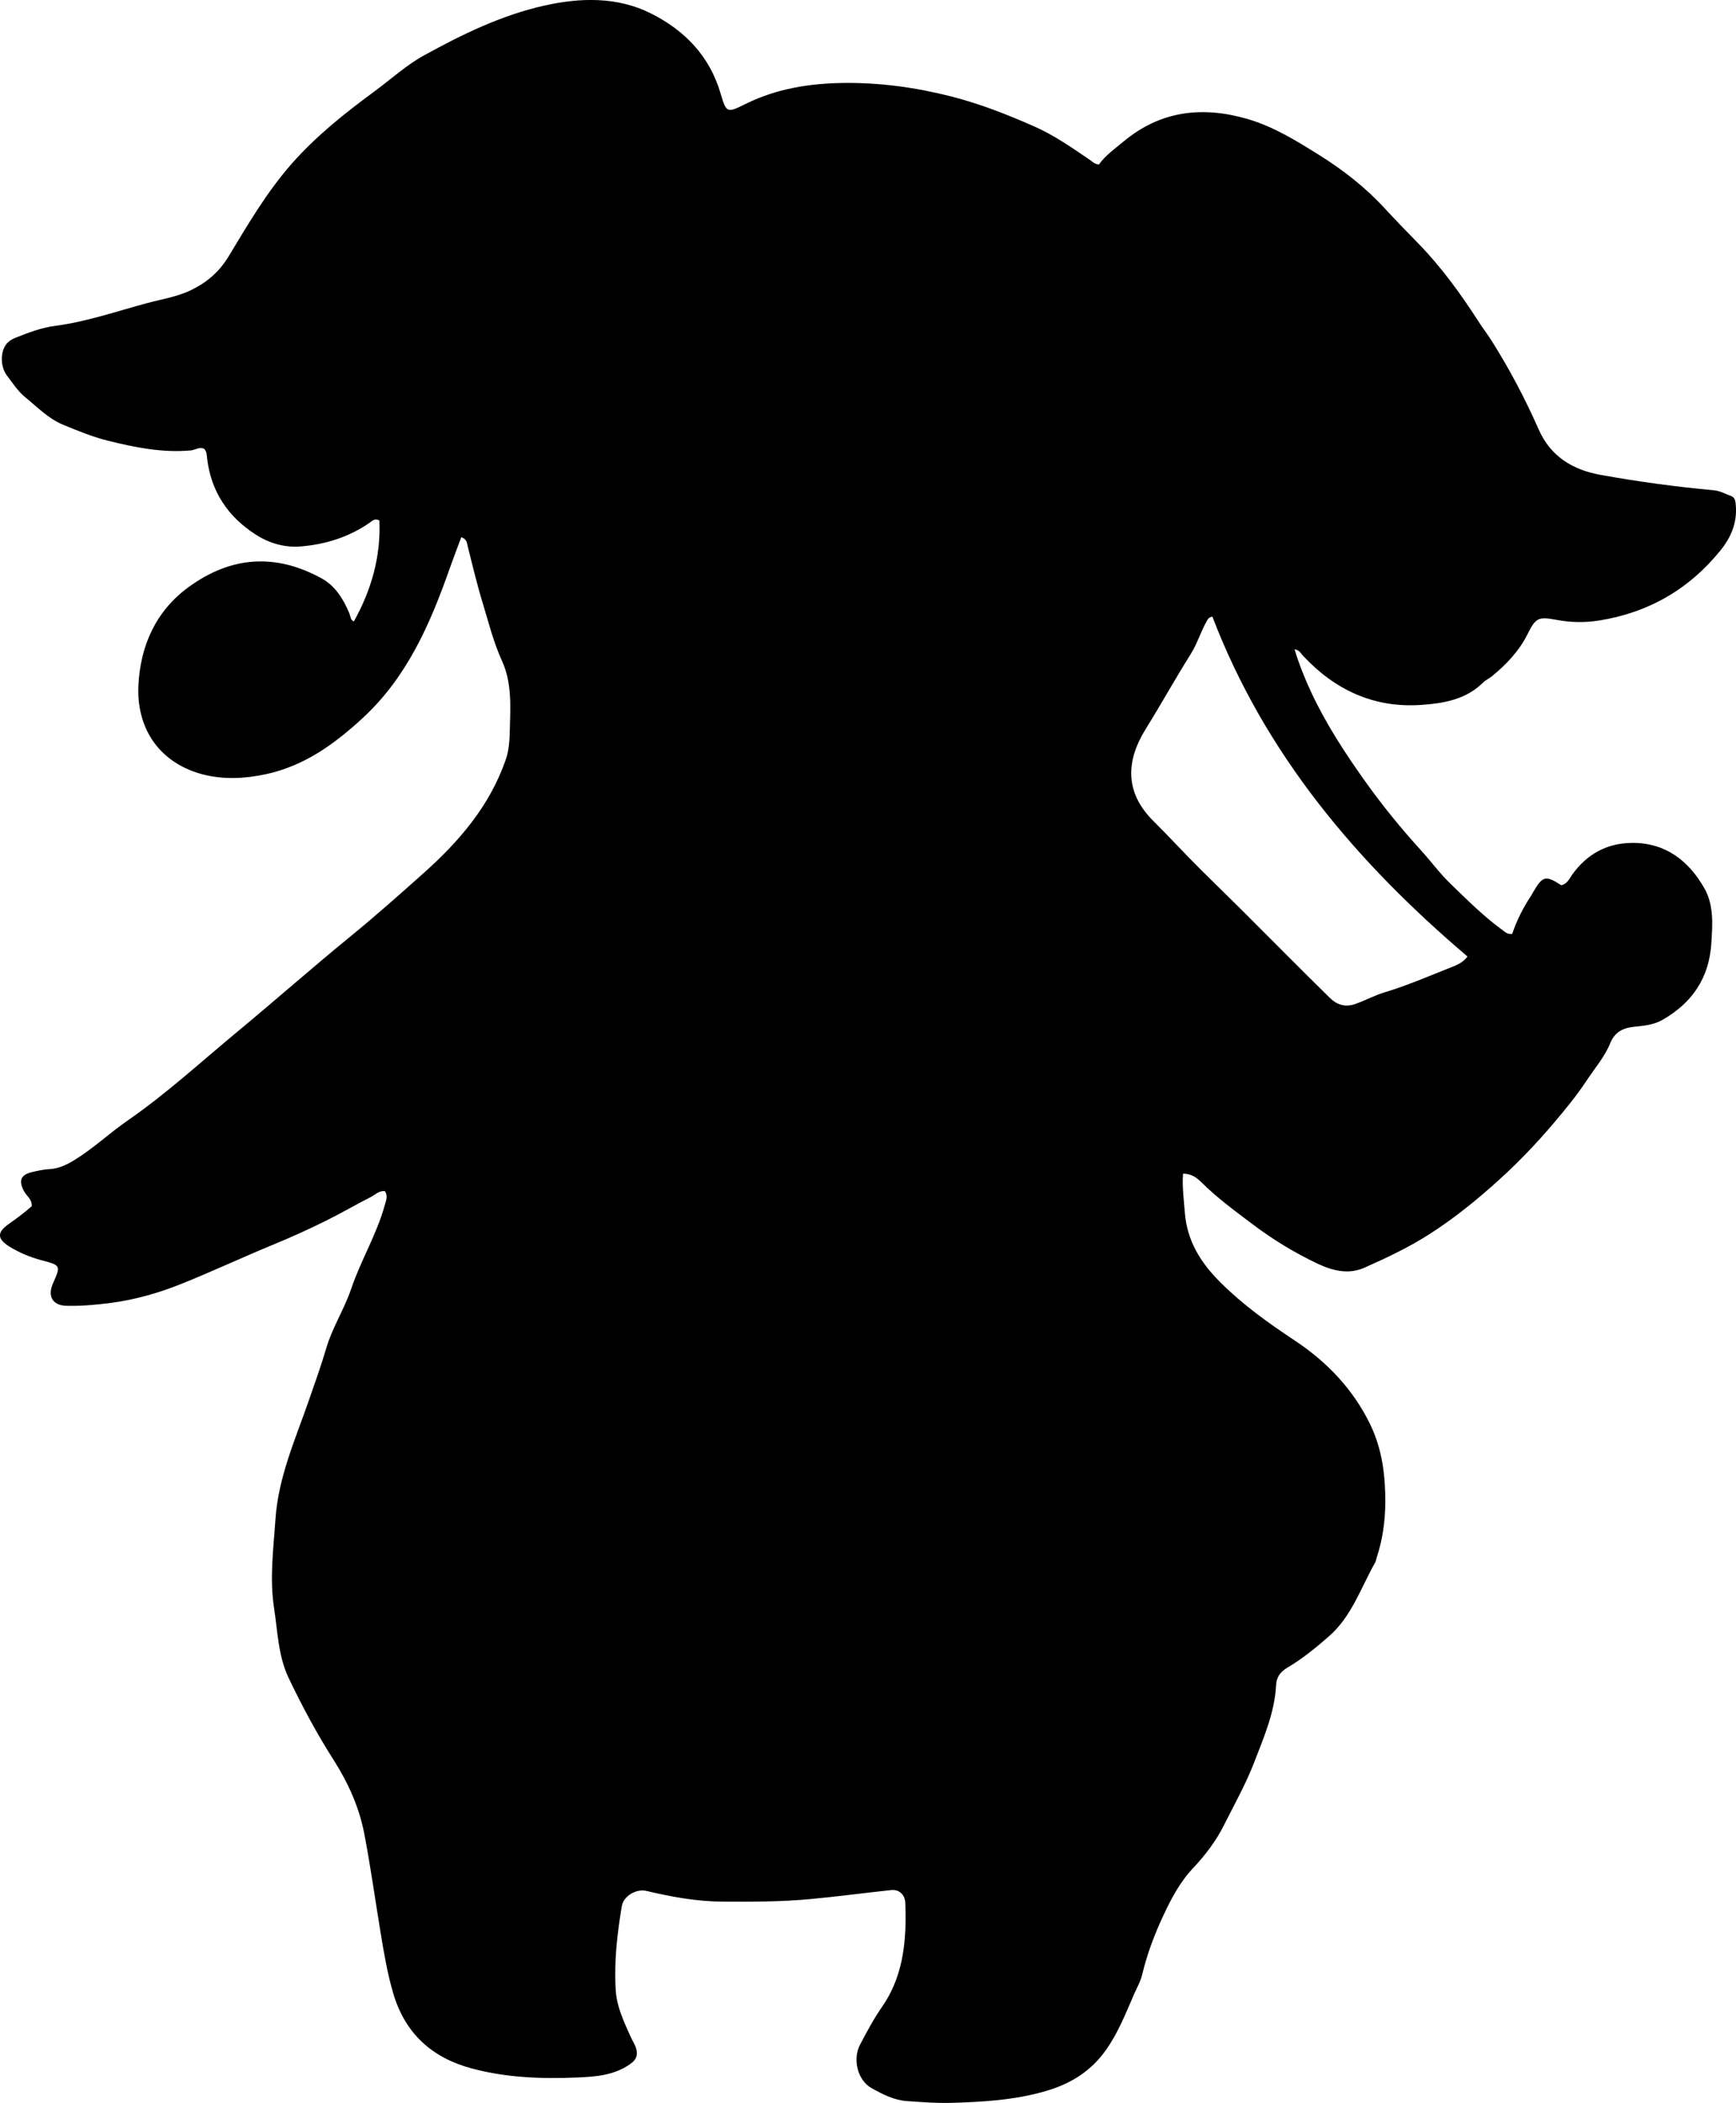 <?xml version="1.0" encoding="utf-8"?>
<!-- Generator: Adobe Illustrator 24.0.2, SVG Export Plug-In . SVG Version: 6.00 Build 0)  -->
<svg version="1.1" id="Layer_1" xmlns="http://www.w3.org/2000/svg" xmlns:xlink="http://www.w3.org/1999/xlink" x="0px" y="0px"
	 width="710.9" height="861.01" viewBox="0 0 710.9 861.01" style="enable-background:new 0 0 710.9 861.01;" xml:space="preserve">
<g>
	<path d="M157.62,487.7c-2.42-0.3-3.99,1.51-5.84,2.44c-6.23,3.15-12.25,6.71-18.51,9.79c-6.84,3.37-13.82,6.55-20.85,9.44
		c-12.77,5.26-25.28,11.12-38.09,16.27c-9.42,3.79-19.08,6.54-29.26,7.86c-5.97,0.77-11.88,1.29-17.86,1.14
		c-5.65-0.14-7.85-3.87-5.52-9.15c3.24-7.34,3.25-7.4-4.67-9.5c-4.55-1.2-8.84-2.98-12.85-5.4c-5.42-3.28-5.58-5.96-0.47-9.53
		c3.27-2.28,6.42-4.67,9.3-7.2c0.16-2.9-2.19-4.22-3.23-6.24c-2.2-4.28-1.29-6.62,3.31-7.71c2.26-0.54,4.57-1.1,6.88-1.2
		c4-0.17,7.38-1.8,10.66-3.83c7.67-4.73,14.23-10.96,21.63-16.08c15.91-11.01,30.14-24.11,45-36.42
		c15.63-12.95,30.85-26.39,46.57-39.23c10.05-8.21,19.73-16.83,29.41-25.45c14.67-13.05,27.3-27.66,33.87-46.66
		c1.34-3.88,1.57-7.8,1.67-11.79c0.24-9.66,0.94-19.56-3.15-28.53c-3.56-7.81-5.56-16.01-8.03-24.09
		c-2.34-7.63-4.14-15.41-6.11-23.15c-0.33-1.29-0.24-2.7-2.58-3.53c-1.55,4.16-3.18,8.37-4.68,12.62
		c-8,22.75-17.47,44.63-35.71,61.44c-11.5,10.6-23.84,19.57-39.6,22.97c-8.65,1.86-17.32,2.26-25.72,0.12
		c-8.13-2.07-15.53-6.54-20.41-13.52c-4.65-6.65-6.47-14.65-6.1-22.76c0.74-16.48,7.21-30.72,20.53-40.43
		c17.42-12.7,35.59-13.92,54.45-3.61c5.59,3.05,9.1,8.62,11.51,14.62c0.42,1.04,0.27,2.36,1.74,3.04
		c7.2-12.93,11.1-26.62,10.45-41.34c-1.92-0.98-2.89,0.15-3.93,0.88c-8.4,5.86-17.83,8.83-27.93,9.73
		c-6.87,0.62-13.26-1.25-18.99-4.97c-11.21-7.27-18.03-17.45-19.67-30.87c-0.18-1.48-0.09-3.01-1.32-4.16
		c-1.91-0.85-3.53,0.53-5.32,0.7c-11.64,1.07-22.84-1.2-34.04-3.98c-6.33-1.57-12.3-4.05-18.28-6.51
		c-6.08-2.5-10.67-7.3-15.66-11.38c-2.91-2.38-5.06-5.73-7.38-8.78c-2.77-3.64-2.74-9.77-0.21-12.91c0.98-1.22,2.22-1.95,3.64-2.52
		c5.26-2.12,10.61-4.16,16.21-4.89c12.95-1.7,25.21-5.96,37.72-9.33c6.1-1.64,12.43-2.59,18.16-5.39c6.34-3.1,11.4-7.37,15.23-13.7
		c7.9-13.06,15.58-26.28,25.78-37.88c10.09-11.49,21.86-20.82,34.07-29.8c6.7-4.93,12.87-10.63,20.18-14.65
		c15.62-8.61,31.72-16.45,49.15-20.37c14.72-3.31,29.93-3.81,43.92,3.24c13.67,6.89,23.84,17.32,28.34,32.53
		c2.48,8.38,2.62,8.24,10.53,4.35c12.51-6.15,25.93-8.29,39.71-8.48c15.05-0.2,29.75,1.83,44.41,5.57
		c11.71,2.99,22.78,7.37,33.72,12.17c8.22,3.6,15.63,8.81,23.06,13.87c0.95,0.65,1.69,1.62,3.56,1.77c2.6-3.67,6.53-6.46,10.22-9.52
		c15.19-12.57,32.26-14.45,50.69-9.08c10.69,3.12,20.09,8.98,29.33,14.76c9.66,6.04,18.76,13.11,26.63,21.64
		c4.5,4.88,9.15,9.66,13.8,14.42c9.58,9.8,17.54,20.84,24.94,32.33c1.71,2.65,3.65,5.15,5.33,7.83
		c7.25,11.54,13.62,23.56,19.1,36.03c4.88,11.13,13.96,16.62,25.33,18.67c15.38,2.77,30.87,4.89,46.44,6.31
		c2.56,0.23,4.74,1.53,7.07,2.36c1.8,0.64,1.83,2.59,1.95,4.27c0.47,6.88-2.09,12.78-6.28,17.96
		c-12.9,15.95-29.56,25.55-49.82,28.75c-5.78,0.91-11.59,0.81-17.4-0.29c-7.68-1.45-8.5-0.72-11.95,6.11
		c-3.41,6.76-8.6,12.19-14.44,16.98c-1.15,0.95-2.61,1.56-3.66,2.6c-7.02,6.99-16.19,8.51-25.29,9.14
		c-19.35,1.35-35.36-6.11-48.47-20.18c-0.87-0.94-1.41-2.3-3.42-2.58c1.88,6.21,4.21,11.97,6.86,17.65
		c6.08,13.04,13.92,24.98,22.24,36.65c6.96,9.76,14.52,19.03,22.58,27.89c4.13,4.54,7.75,9.51,12.2,13.81
		c6.94,6.72,13.76,13.53,21.61,19.21c0.94,0.68,1.78,1.55,3.65,1.29c1.84-5.49,4.56-10.92,7.96-15.98c0.18-0.27,0.3-0.6,0.47-0.88
		c4.05-6.92,5.17-7.22,11.65-3.06c2.41-0.46,3.27-2.63,4.49-4.34c6.01-8.38,14.18-12.89,24.44-12.98
		c13.73-0.12,23.23,7.26,29.69,18.6c3.92,6.89,3.33,14.84,2.84,22.5c-0.89,14.08-7.74,24.35-20.01,31.35
		c-3.83,2.18-7.91,2.42-11.93,2.87c-4.64,0.52-7.73,2.4-9.48,6.71c-2.27,5.6-6.25,10.11-9.52,15.08
		c-4.14,6.29-8.89,12.06-13.69,17.71c-6.76,7.97-14.01,15.58-21.78,22.66c-9.24,8.42-18.92,16.29-29.45,22.98
		c-8.28,5.26-17.21,9.47-26.18,13.46c-6.6,2.93-13.13,1.23-19.3-1.69c-9.48-4.5-18.51-10.03-26.79-16.3
		c-6.98-5.28-14.16-10.53-20.45-16.75c-2.02-1.99-4.18-3.78-7.76-3.74c-0.41,5.44,0.34,10.61,0.73,15.84
		c0.88,11.66,6.49,20.6,14.56,28.64c9.16,9.12,19.51,16.57,30.23,23.66c13.43,8.88,24.28,20.21,31.28,34.83
		c4.75,9.93,6.09,20.72,6.03,31.59c-0.04,7.67-1.11,15.28-3.53,22.64c-0.21,0.63-0.26,1.34-0.58,1.91
		c-5.89,10.35-9.61,22.1-18.92,30.25c-5.38,4.71-10.93,9.25-17.11,12.9c-2.82,1.67-4.41,3.8-4.59,7.15
		c-0.58,11.17-4.96,21.2-8.92,31.49c-3.49,9.06-8.22,17.43-12.51,26.01c-3.16,6.31-7.64,12.19-12.5,17.34
		c-5.53,5.86-9.07,12.69-12.37,19.76c-3.59,7.69-6.56,15.63-8.54,23.93c-0.68,2.87-2.25,5.53-3.44,8.28
		c-3.36,7.74-6.42,15.55-11.39,22.57c-6.21,8.79-14.58,13.87-24.58,16.79c-12.72,3.72-25.8,4.48-38.96,4.86
		c-6.02,0.17-11.97-0.34-17.95-0.74c-5.32-0.35-9.96-2.8-14.42-5.25c-5.77-3.17-7.94-11.83-4.81-17.8
		c2.78-5.3,5.62-10.63,9.03-15.53c7.48-10.76,9.52-22.87,9.64-35.55c0.02-2.33-0.03-4.66-0.12-6.99c-0.13-3.37-2.49-5.62-5.81-5.27
		c-11.08,1.19-22.12,2.67-33.21,3.7c-11.94,1.11-23.93,1.09-35.93,1.02c-10.56-0.06-20.79-1.94-30.99-4.36
		c-4.3-1.02-9.46,2.08-10.16,6.27c-1.88,11.31-3.18,22.63-2.49,34.18c0.43,7.09,3.4,13.13,6.16,19.34c0.74,1.66,1.82,3.17,2.28,4.97
		c0.65,2.54-0.02,4.3-2.29,5.95c-6.61,4.79-14.32,5.35-21.93,5.67c-14.5,0.61-28.92,0.1-43.13-3.7
		c-16.52-4.42-27.44-14.53-32.21-30.84c-2.38-8.12-3.8-16.49-5.18-24.9c-2.21-13.43-4.08-26.94-6.64-40.31
		c-2.08-10.87-6.62-20.93-12.57-30.26c-6.89-10.79-12.92-22.05-18.42-33.58c-4.31-9.03-4.48-19.02-5.98-28.69
		c-1.87-12.14-0.24-24.16,0.58-36.29c1.16-17.18,8.06-32.49,13.55-48.31c2.5-7.21,5.11-14.39,7.25-21.71
		c2.5-8.53,7.4-16,10.22-24.35c3.94-11.66,10.46-22.28,13.73-34.2C158.08,491.58,158.97,489.68,157.62,487.7z M496.47,252.46
		c-1.61,0.34-1.9,1.14-2.31,1.86c-2.48,4.34-3.85,9.2-6.54,13.46c-6.36,10.12-12.15,20.57-18.46,30.73
		c-7.92,12.74-8.86,25.74,3.19,37.68c6.62,6.56,12.88,13.44,19.49,19.99c5.67,5.62,11.4,11.16,17.05,16.8
		c11.91,11.87,23.71,23.86,35.72,35.62c2.78,2.72,6.1,3.97,10.46,2.44c4.1-1.44,7.91-3.55,12.03-4.78
		c8.94-2.68,17.49-6.37,26.14-9.81c2.62-1.04,5.56-1.93,7.71-4.82C555.48,353.02,518,308.74,496.47,252.46z"/>
</g>
</svg>

